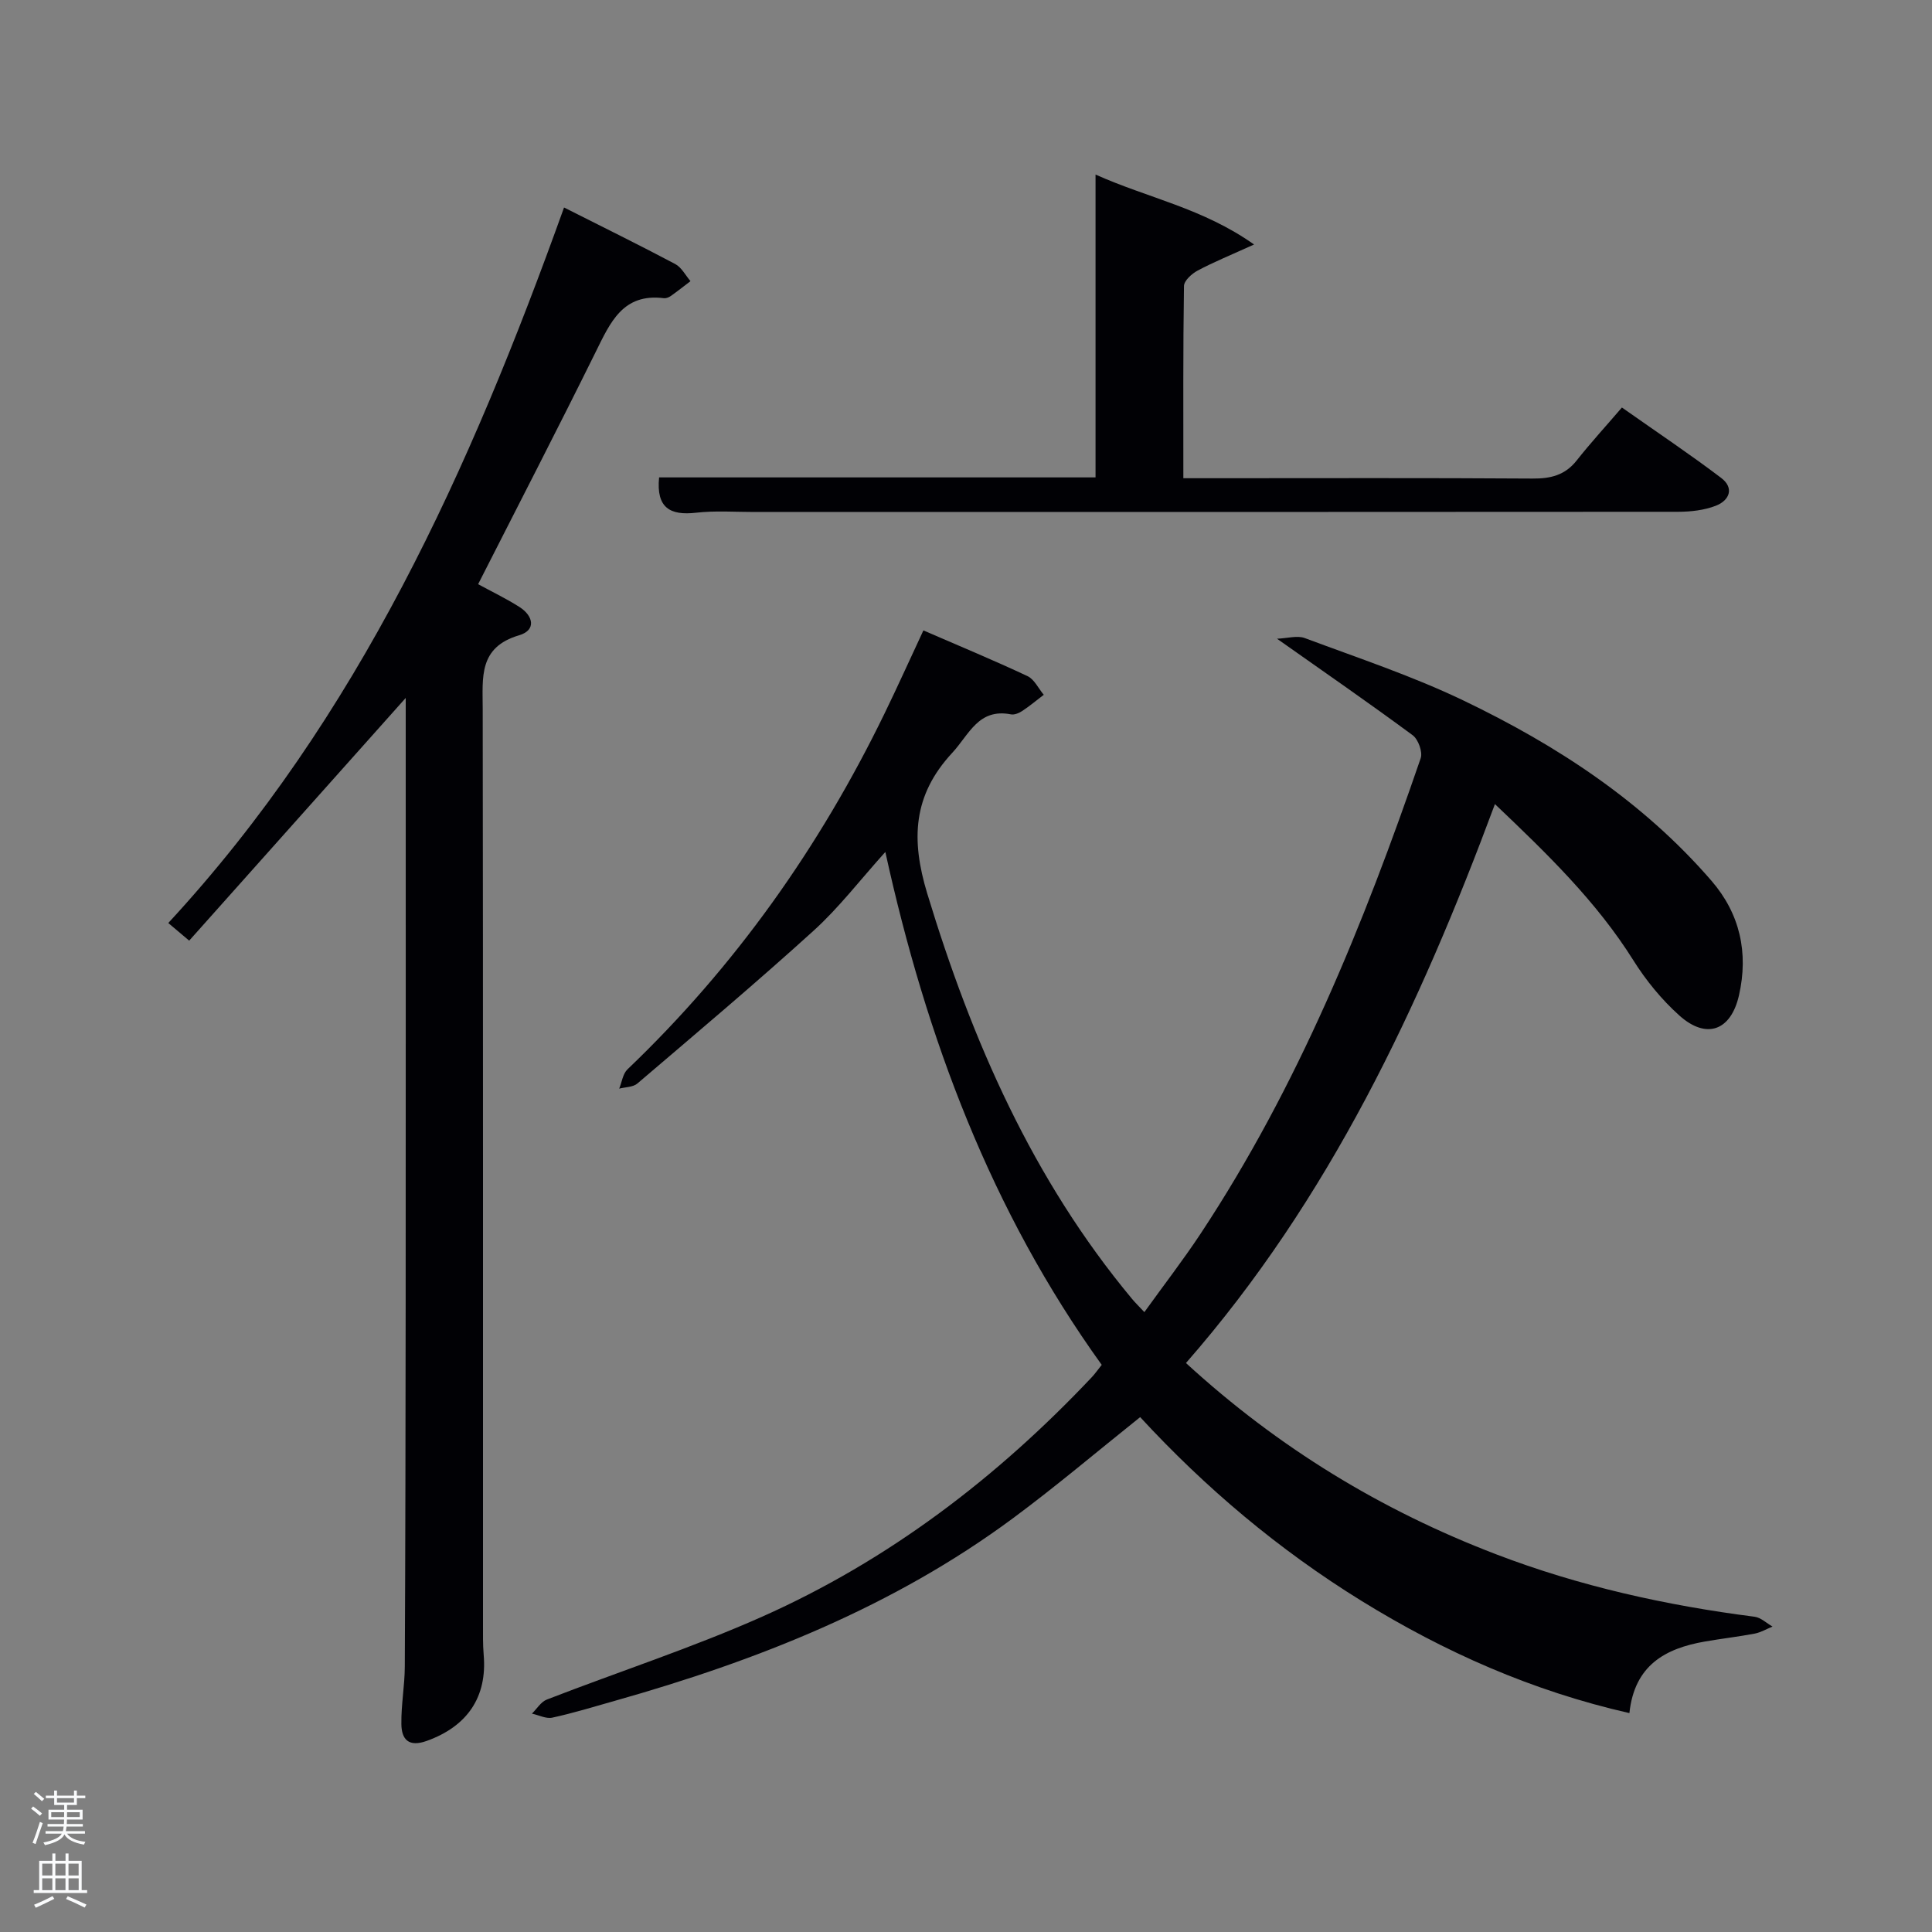 <svg enable-background="new 0 0 400 400" viewBox="0 0 400 400" xmlns="http://www.w3.org/2000/svg"><rect x="0" y="0" width="400" height="400" fill="#808080" stroke="none"/><path d="m6.44 374.46.42-.45c.65.47 1.27.95 1.85 1.44l-.45.49c-.65-.56-1.25-1.06-1.82-1.48m.93 7.33-.63-.26c.55-1.36 1.05-2.8 1.52-4.33.19.1.38.19.59.27-.46 1.29-.95 2.73-1.48 4.32m-.38-10.38.44-.42c.43.34 1.01.82 1.74 1.44l-.49.49c-.53-.51-1.09-1.01-1.69-1.51m2.5.35h1.72v-1.04h.59v1.04h3.52v-1.04h.59v1.04h1.75v.53h-1.75v1.42h-2.03v.97h3.22v2.03h-3.24c0 .35-.01.66-.03.93h3.32v.53h-3.37c-.03.27-.08.58-.15.94h3.96v.53h-3.71c.67.92 1.93 1.48 3.79 1.68-.13.24-.23.44-.29.59-2.13-.38-3.48-1.08-4.04-2.12-.43.97-1.77 1.72-4.03 2.23-.09-.19-.2-.37-.33-.55 2.1-.42 3.37-1.03 3.81-1.83h-3.36v-.53h3.58c.08-.29.13-.61.16-.94h-3.33v-.53h3.39c.02-.27.04-.58.04-.93h-3.23v-2.03h3.25v-.97h-2.07v-1.42h-1.73zm1.12 3.44v1h2.65c.01-.3.02-.44.02-.4v-.25-.35zm1.19-2h3.52v-.91h-3.52zm4.71 2h-2.63v.59c0 .15-.01.28-.01.4h2.64z" fill="#fafbfc"/><path d="m13.56 383.74h.63v1.52h2.72v6.07h1.13v.6h-11.06v-.6h1.13v-6.07h2.73v-1.52h.63v1.52h2.1v-1.52zm-2.69 8.83.38.56c-1.24.63-2.53 1.25-3.85 1.85-.1-.21-.21-.42-.34-.63 1.36-.55 2.63-1.15 3.81-1.78m-2.13-4.27h2.1v-2.45h-2.1zm0 3.04h2.1v-2.46h-2.1zm2.72-3.04h2.1v-2.45h-2.1zm0 3.04h2.1v-2.46h-2.1zm6.07 3.6c-1.41-.71-2.7-1.3-3.86-1.78l.35-.56c1.45.62 2.75 1.19 3.88 1.72zm-1.25-9.09h-2.1v2.45h2.1zm-2.09 5.49h2.1v-2.46h-2.1z" fill="#fafbfc"/><g fill="#010105"><path d="m236.06 293.4c-8.91 7.12-17.39 14.31-26.3 20.91-24.8 18.37-52.99 29.5-82.44 37.82-4.31 1.22-8.6 2.54-12.97 3.49-1.28.28-2.8-.53-4.22-.83 1.02-1 1.87-2.45 3.1-2.92 14.85-5.76 30.05-10.7 44.58-17.16 26.16-11.65 48.59-28.76 68.22-49.56.67-.71 1.24-1.53 2.07-2.57-22.87-31.79-36.32-67.57-44.8-106.19-5.25 5.82-9.59 11.52-14.81 16.26-11.93 10.83-24.27 21.22-36.53 31.68-.9.77-2.49.73-3.76 1.06.55-1.35.75-3.07 1.71-3.99 22.28-21.29 39.78-46.01 53.22-73.67 2.67-5.49 5.18-11.06 8.05-17.21 7.38 3.2 14.54 6.17 21.55 9.46 1.42.67 2.26 2.55 3.37 3.87-1.47 1.12-2.9 2.32-4.44 3.34-.66.44-1.63.85-2.35.71-6.76-1.31-8.64 4.17-12.17 7.98-8.15 8.79-8.55 17.95-5.17 29.1 9.27 30.54 21.83 59.24 42.43 83.97.63.76 1.35 1.45 2.53 2.71 4-5.57 8.05-10.8 11.69-16.31 20.13-30.48 33.73-64.02 45.52-98.37.44-1.29-.51-3.9-1.65-4.75-8.93-6.6-18.07-12.92-28.1-19.99 2.17-.08 4.19-.72 5.76-.13 11.03 4.12 22.28 7.85 32.86 12.93 19.31 9.26 37.12 20.89 51.31 37.29 5.94 6.86 7.71 14.95 5.72 23.73-1.67 7.36-6.75 9.21-12.36 4.18-3.66-3.29-6.9-7.25-9.52-11.43-7.62-12.14-17.73-21.95-28.65-32.33-15.62 42.06-34.32 81.84-63.97 115.72 19.17 17.58 40.5 30.52 64.19 39.59 17.28 6.62 35.21 10.59 53.54 12.94 1.3.17 2.48 1.33 3.71 2.03-1.22.5-2.41 1.21-3.68 1.46-3.42.65-6.89 1.04-10.32 1.64-8.17 1.42-14.58 4.88-15.63 14.82-20.15-4.58-38.32-12.65-55.49-23.25-17.11-10.57-32.31-23.4-45.8-38.03z"/><path d="m116.78 42.96c7.94 4.01 15.54 7.74 23.01 11.7 1.32.7 2.13 2.34 3.17 3.55-1.36 1.03-2.7 2.1-4.09 3.08-.39.28-.96.5-1.41.45-8.51-1.08-11.11 5.03-14.13 11.13-7.93 16.05-16.15 31.95-24.34 48.08 2.75 1.5 5.73 2.93 8.51 4.69 2.95 1.86 3.57 4.83-.03 5.89-8.41 2.48-7.54 8.71-7.53 15.18.09 63.14.05 126.27.06 189.41 0 2.16-.04 4.34.14 6.49.76 8.74-3.38 14.81-11.8 17.83-3.72 1.33-5.2-.29-5.24-3.48-.06-3.97.69-7.94.71-11.92.12-25.32.16-50.64.18-75.96.03-39.8.01-79.62.01-119.43 0-1.79 0-3.58 0-5.15-14.9 16.71-29.76 33.36-44.83 50.25-2.14-1.8-3.22-2.72-4.33-3.65 39.43-42.64 62.48-93.95 81.94-148.14z"/><path d="m136.46 98.84h90.36c0-20.62 0-41.03 0-62.7 10.93 4.9 22.13 6.92 32.82 14.48-4.89 2.22-8.38 3.64-11.68 5.4-1.21.64-2.81 2.09-2.83 3.19-.2 13.11-.13 26.22-.13 39.8h6.34c21.98 0 43.97-.08 65.95.07 3.76.03 6.73-.69 9.15-3.75 2.89-3.66 6.05-7.1 9.36-10.96 7.63 5.37 14.23 9.78 20.54 14.57 2.78 2.1 1.72 4.68-1.1 5.77-2.4.93-5.17 1.24-7.77 1.25-63.79.05-127.57.04-191.35.04-4 0-8.03-.3-11.98.15-5.39.62-8.31-.98-7.68-7.31z"/></g></svg>
